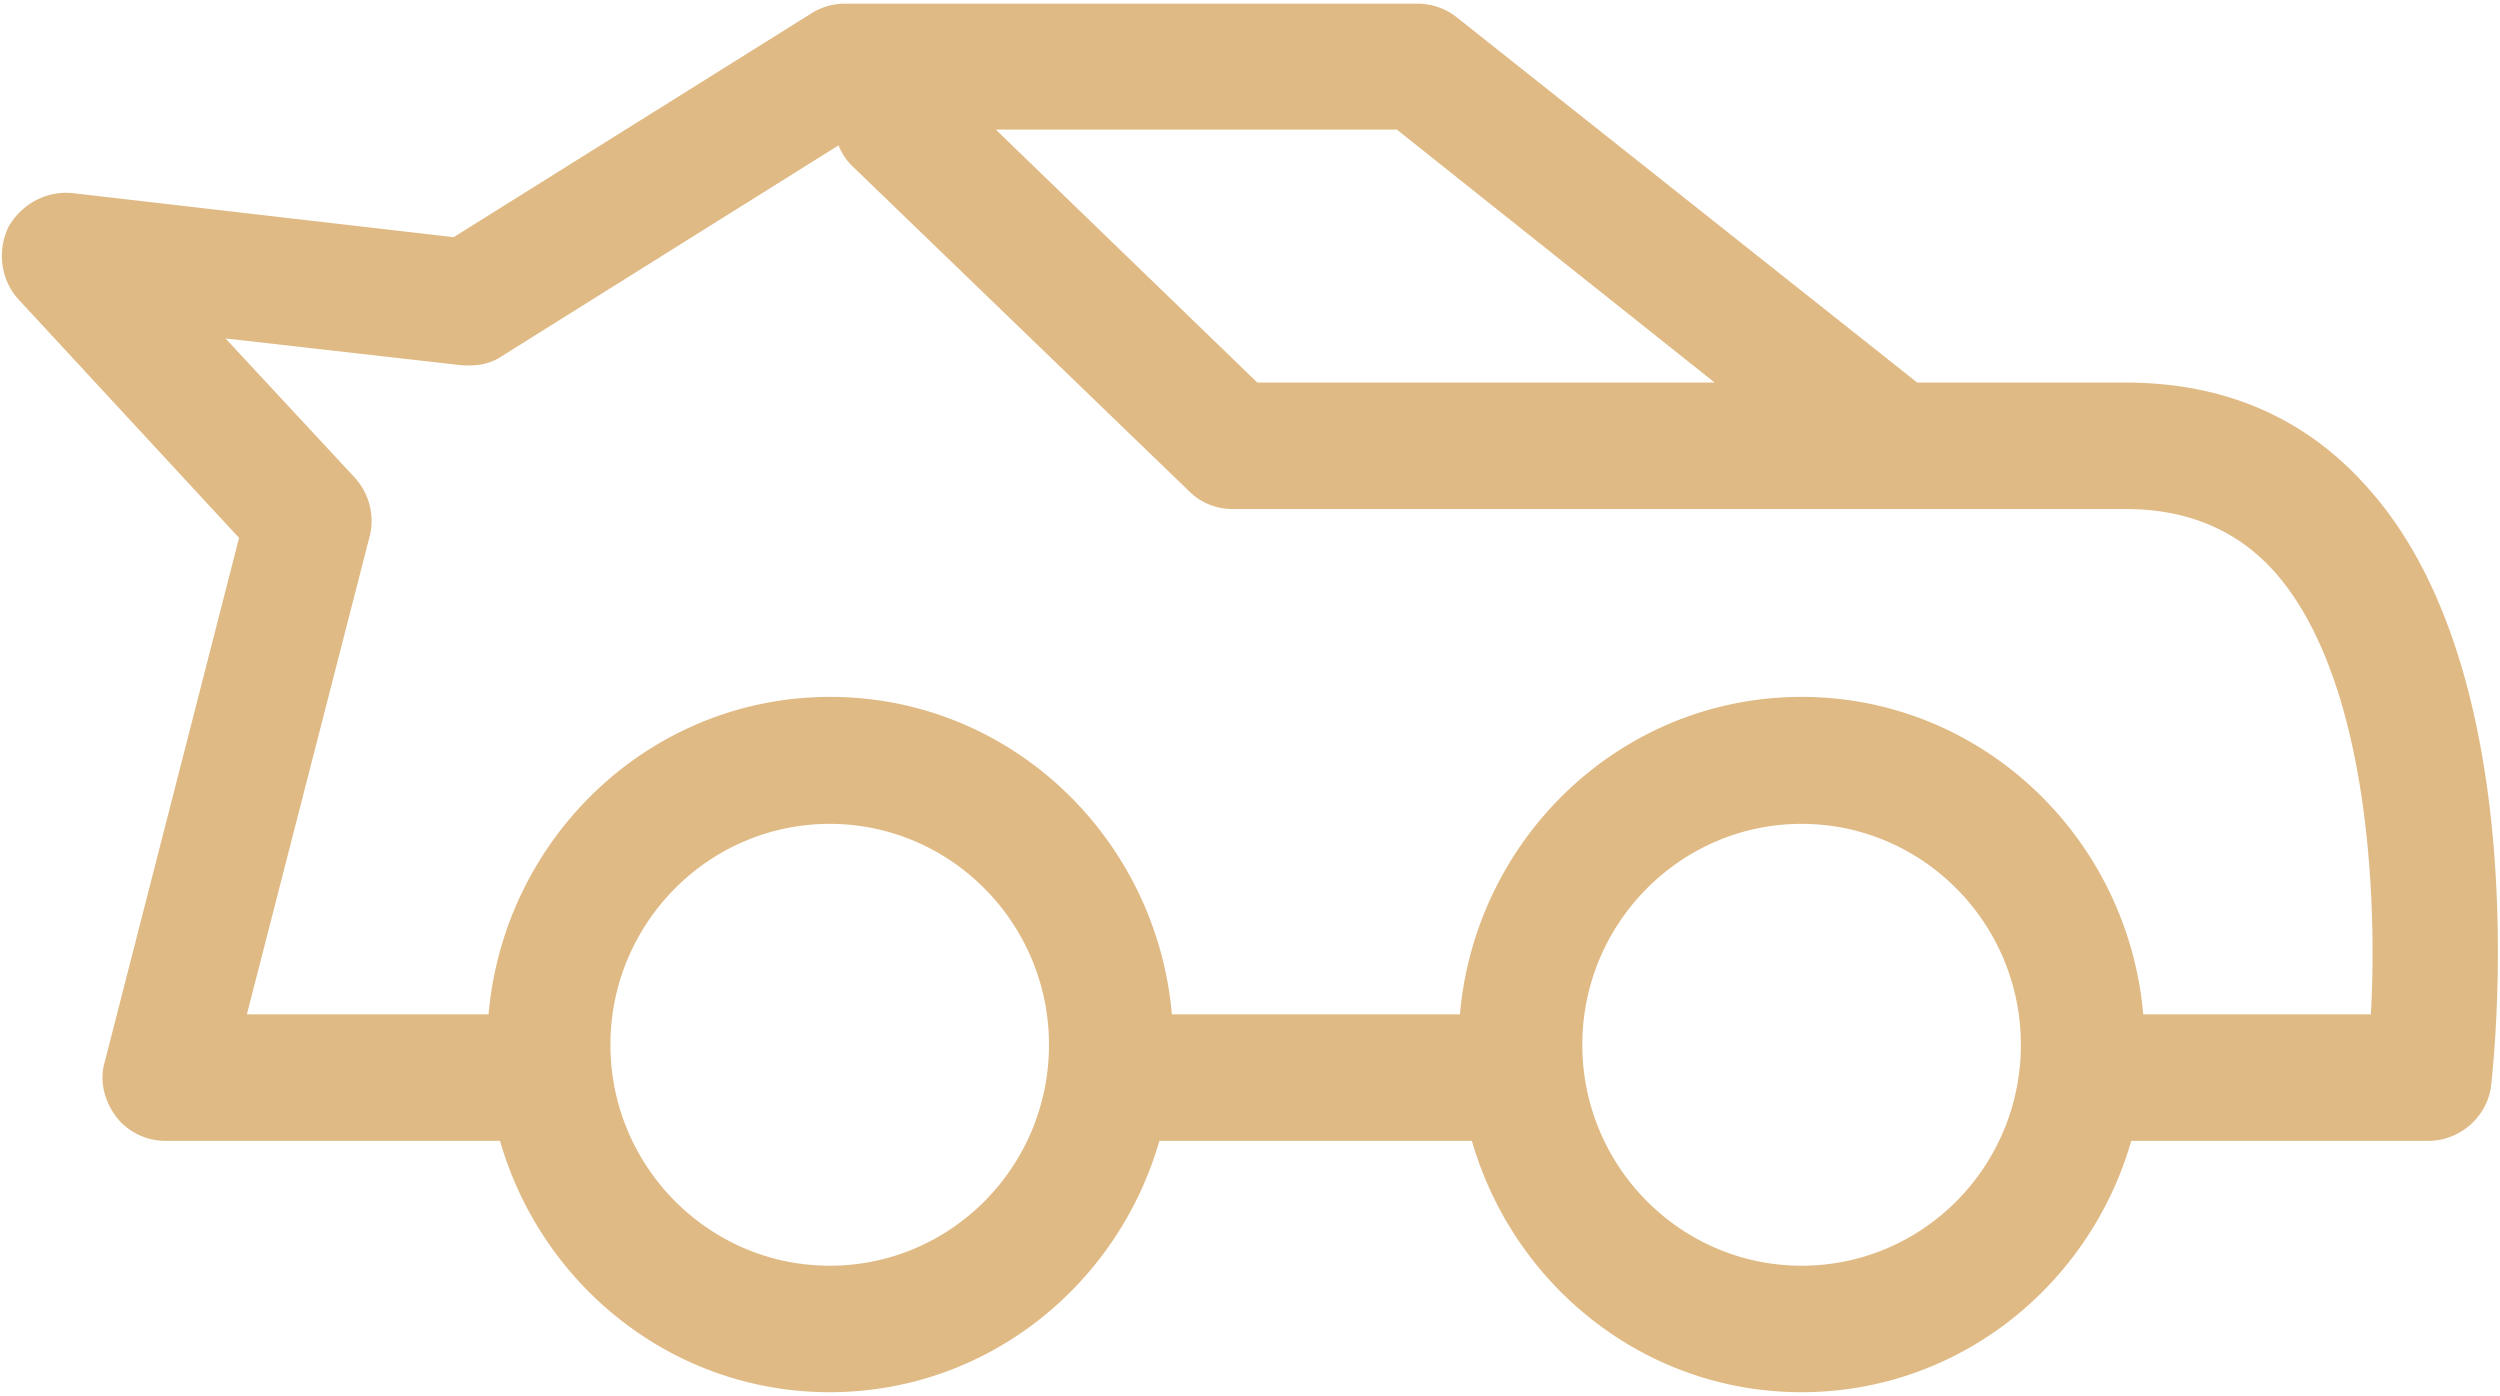<?xml version="1.0" standalone="no"?><!DOCTYPE svg PUBLIC "-//W3C//DTD SVG 1.1//EN" "http://www.w3.org/Graphics/SVG/1.1/DTD/svg11.dtd"><svg t="1720785803255" class="icon" viewBox="0 0 1834 1024" version="1.1" xmlns="http://www.w3.org/2000/svg" p-id="13426" xmlns:xlink="http://www.w3.org/1999/xlink" width="57.312" height="32"><path d="M1738.507 359.562c-45.851-52.744-105.839-78.924-179.582-78.924h-152.454L1068.704 12.716A46.386 46.386 0 0 0 1040.048 2.675h-420.299c-9.17 0-17.576 2.705-24.836 7.321l-262.113 163.993-279.69-32.34C33.624 139.738 15.284 150.131 6.113 166.683c-8.406 17.714-5.349 38.881 7.26 52.744l162.006 175.15-98.579 384.581c-3.821 13.098-0.764 27.724 8.406 40.043 8.406 11.157 22.161 17.714 35.916 17.714H366.806c30.567 106.251 126.854 184.396 241.863 184.396 115.009 0 211.296-78.145 241.863-184.396h229.254c30.567 106.251 126.854 184.396 241.863 184.396 115.009 0 211.296-78.145 241.863-184.396h218.173c22.925 0 43.176-17.714 45.851-40.807 1.146-11.936 34.388-296.425-89.027-436.545zM1257.839 280.637H922.364L730.555 95.094h294.209l233.075 185.543zM608.669 928.523c-88.645 0-160.86-72.75-160.86-162.067 0-89.302 72.215-162.067 160.86-162.067 88.645 0 160.86 72.75 160.86 162.067 0 89.317-71.833 162.067-160.86 162.067z m712.979 0c-88.645 0-160.86-72.75-160.86-162.067 0-89.302 72.215-162.067 160.86-162.067 88.645 0 160.86 72.75 160.86 162.067 0 89.317-71.833 162.067-160.86 162.067zM1739.272 744.127h-166.973c-11.463-130.109-118.83-232.891-250.651-232.891-131.821 0-239.188 102.782-250.651 232.891H859.701c-11.463-130.109-118.83-232.891-250.651-232.891-131.821 0-239.188 102.782-250.651 232.891h-177.29l90.173-351.079c3.821-15.008-0.764-31.561-11.081-42.733l-94.758-102.018 173.087 19.639c11.081 0.764 21.015-0.764 29.421-6.541L615.164 106.634c2.293 5.777 5.731 11.157 10.699 15.788l246.448 237.904c8.406 8.467 19.869 13.083 31.713 13.083h655.284c45.851 0 82.913 15.788 110.424 47.349 66.866 76.999 74.507 234.45 69.54 323.37z" fill="#e0ba84" p-id="13427"></path></svg>